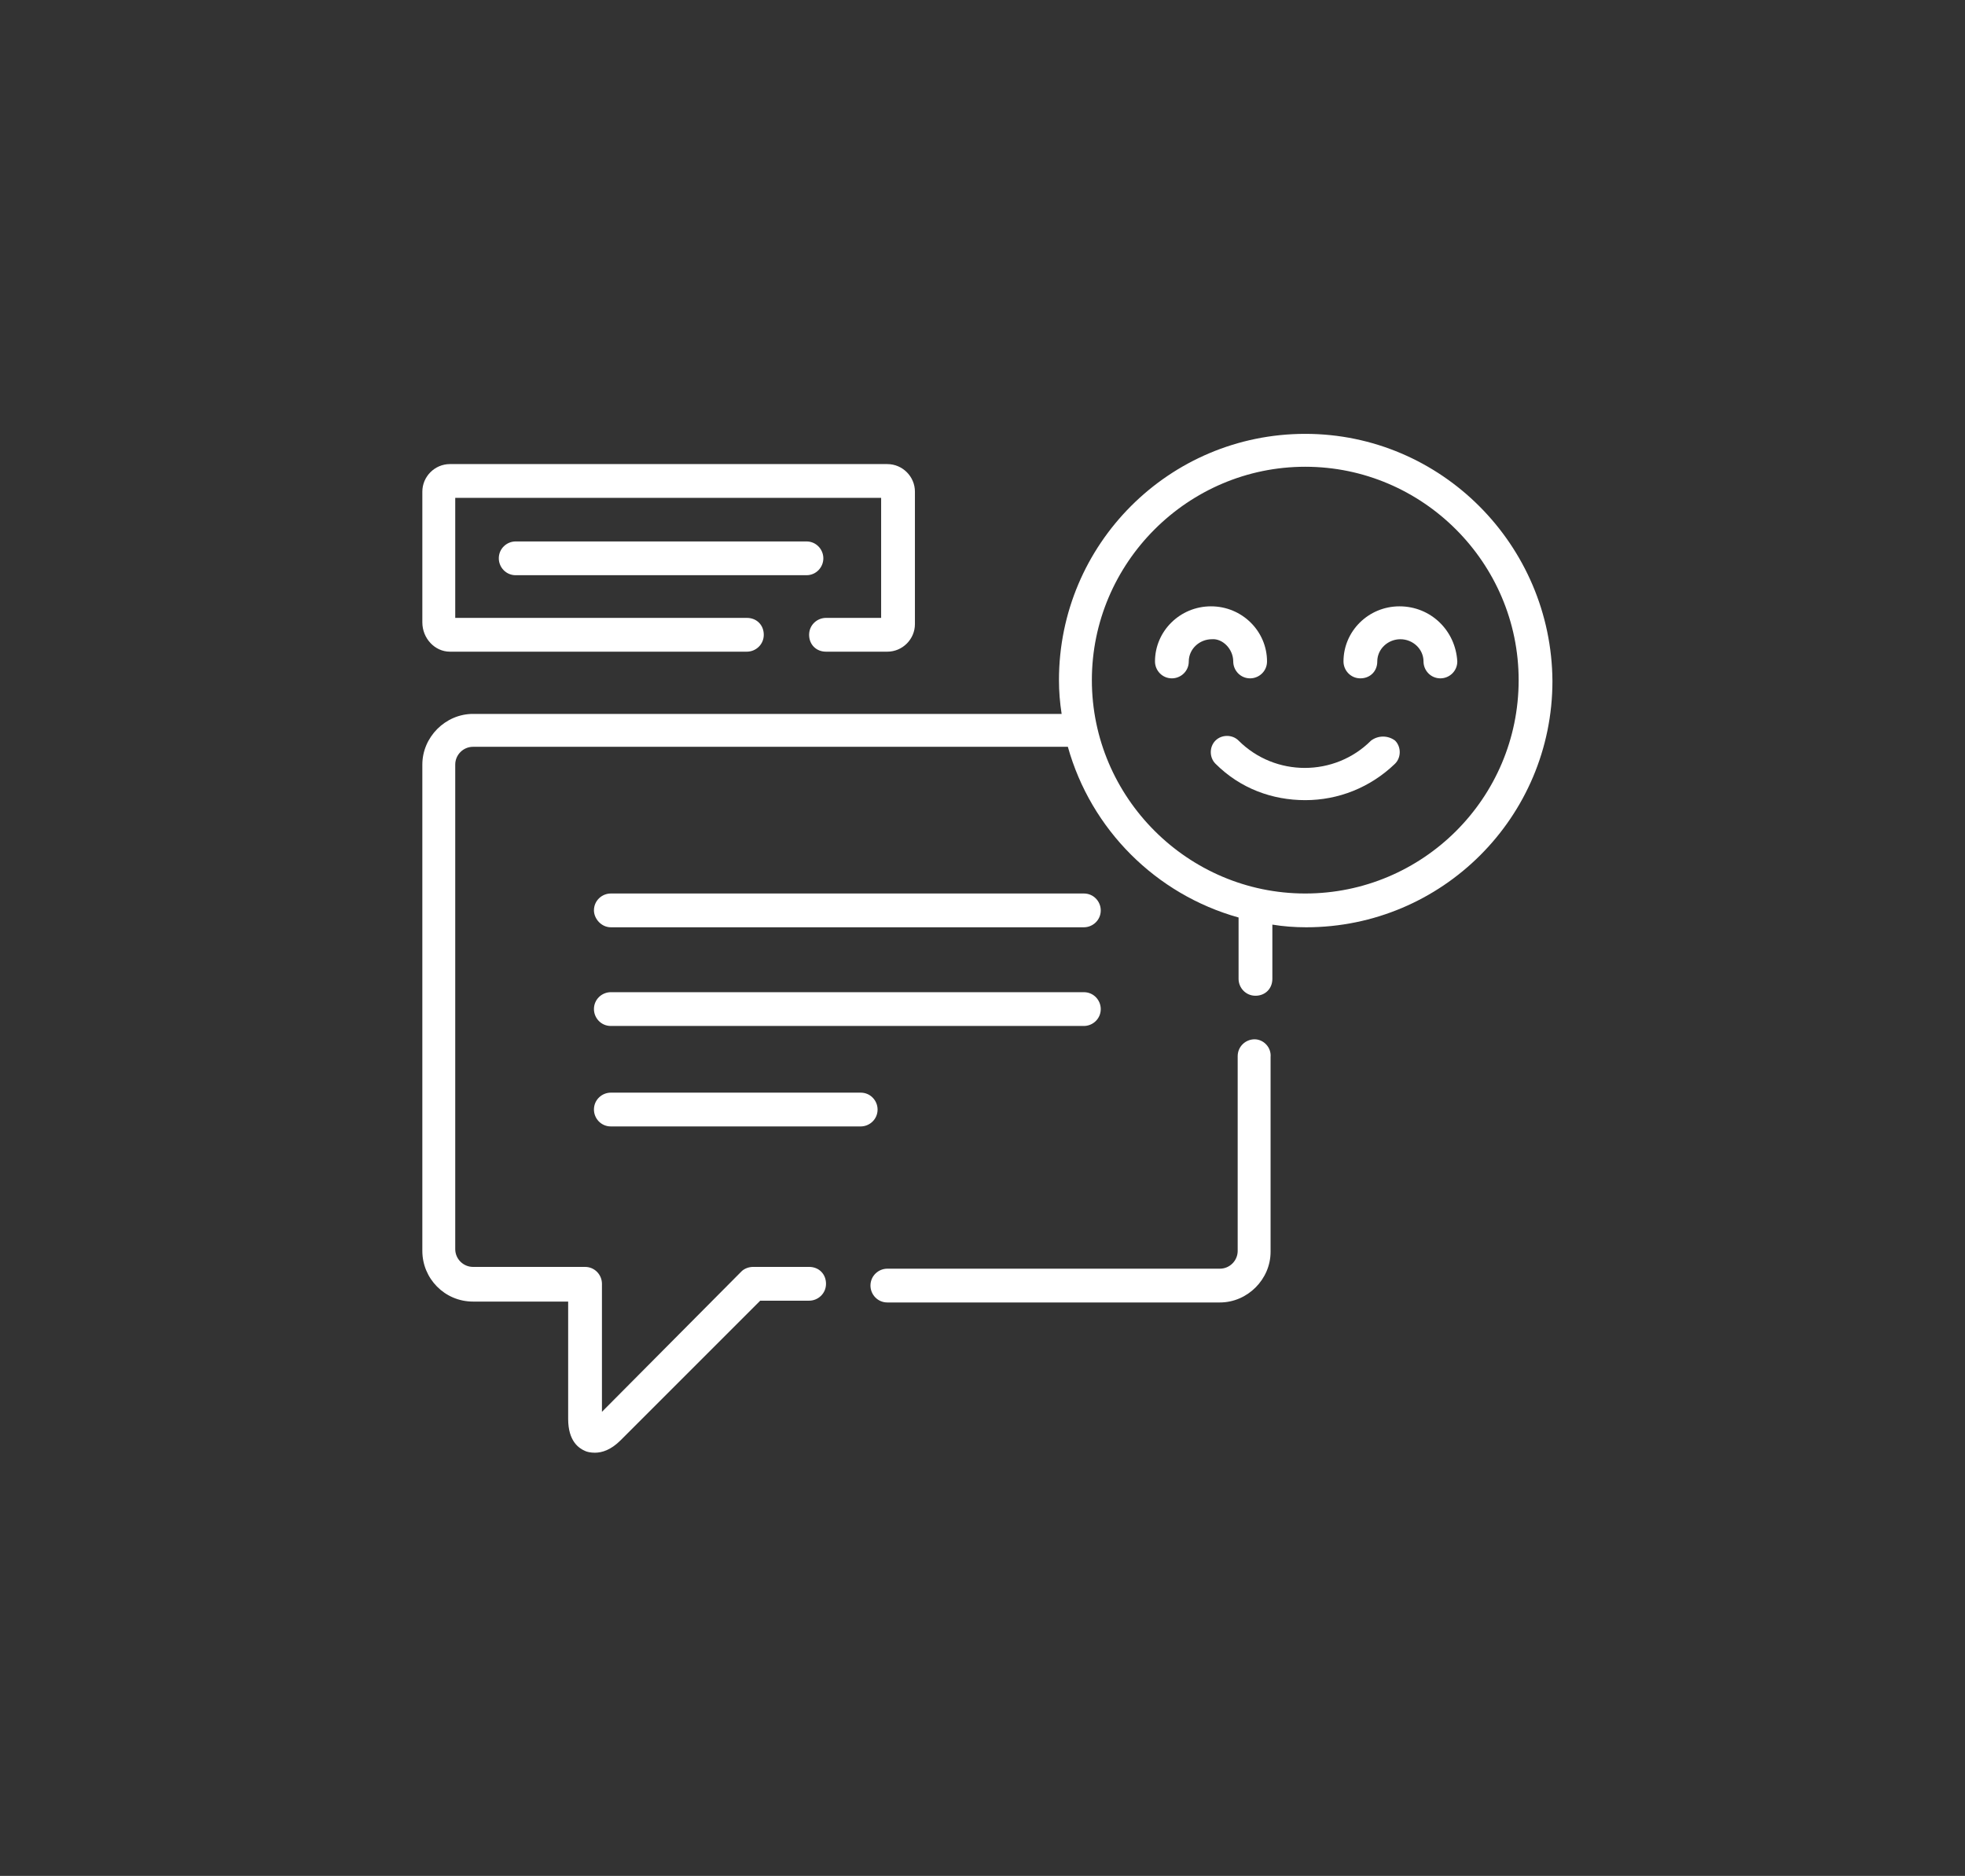 <?xml version="1.0" encoding="utf-8"?>
<!-- Generator: Adobe Illustrator 23.0.0, SVG Export Plug-In . SVG Version: 6.00 Build 0)  -->
<svg version="1.1" id="Layer_1" xmlns="http://www.w3.org/2000/svg" xmlns:xlink="http://www.w3.org/1999/xlink" x="0px" y="0px"
	 viewBox="0 0 221 211" style="enable-background:new 0 0 221 211;" xml:space="preserve">
<rect x="0" y="0" width="221" height="211" fill="#333333" stroke="none"/>
<style type="text/css">
	.st0{fill:#FFFFFF;}
</style>
<g>
	<path class="st0" d="M141.1,116.9c-1,0-1.9,0.8-1.9,1.9v21.9c0,1.1-0.9,2-2,2H99.8c-1,0-1.9,0.8-1.9,1.9c0,1,0.8,1.9,1.9,1.9h37.4
		c3.1,0,5.7-2.6,5.7-5.7v-21.9C143,117.8,142.1,116.9,141.1,116.9z"/>
	<g>
		<path class="st0" d="M154.2,83.3c-4.1,4.1-10.8,4.1-14.9,0c-0.7-0.7-1.9-0.7-2.6,0c-0.7,0.7-0.7,1.9,0,2.6
			c2.8,2.8,6.4,4.1,10.1,4.1c3.7,0,7.3-1.4,10.1-4.1c0.7-0.7,0.7-1.9,0-2.6C156.1,82.7,155,82.7,154.2,83.3z"/>
		<path class="st0" d="M157.4,68.2c-3.5,0-6.3,2.8-6.3,6.2c0,1,0.8,1.9,1.9,1.9s1.9-0.8,1.9-1.9c0-1.4,1.2-2.5,2.6-2.5
			c1.4,0,2.6,1.1,2.6,2.5c0,1,0.8,1.9,1.9,1.9c1,0,1.9-0.8,1.9-1.9C163.7,70.9,160.9,68.2,157.4,68.2z"/>
		<path class="st0" d="M138.7,74.4c0,1,0.8,1.9,1.9,1.9c1,0,1.9-0.8,1.9-1.9c0-3.4-2.8-6.2-6.3-6.2s-6.3,2.8-6.3,6.2
			c0,1,0.8,1.9,1.9,1.9c1,0,1.9-0.8,1.9-1.9c0-1.4,1.2-2.5,2.6-2.5C137.5,71.8,138.7,73,138.7,74.4z"/>
		<g>
			<path class="st0" d="M68.7,104.3h53.2c1,0,1.9-0.8,1.9-1.9c0-1-0.8-1.9-1.9-1.9H68.7c-1,0-1.9,0.8-1.9,1.9
				C66.8,103.3,67.6,104.3,68.7,104.3z"/>
			<path class="st0" d="M68.7,115.4h53.2c1,0,1.9-0.8,1.9-1.9c0-1-0.8-1.9-1.9-1.9H68.7c-1,0-1.9,0.8-1.9,1.9
				C66.8,114.5,67.6,115.4,68.7,115.4z"/>
			<path class="st0" d="M68.7,126.7h28.1c1,0,1.9-0.8,1.9-1.9c0-1-0.8-1.9-1.9-1.9H68.7c-1,0-1.9,0.8-1.9,1.9
				C66.8,125.8,67.6,126.7,68.7,126.7z"/>
			<path class="st0" d="M146.8,48.8c-15.3,0-27.7,12.4-27.7,27.7c0,1.3,0.1,2.5,0.3,3.8H53.2c-3.1,0-5.7,2.6-5.7,5.7v54.7
				c0,3.1,2.5,5.7,5.7,5.7h10.7v13.2c0,2.5,1.2,3.3,1.9,3.6c0.2,0.1,0.6,0.2,1.1,0.2c0.8,0,1.8-0.3,2.9-1.4l15.7-15.7H91
				c1,0,1.9-0.8,1.9-1.9s-0.8-1.9-1.9-1.9h-6.3c-0.5,0-1,0.2-1.3,0.5l-15.7,15.8v-14.4c0-1-0.8-1.9-1.9-1.9H53.2c-1.1,0-2-0.9-2-2
				V86c0-1.1,0.9-2,2-2h66.9c2.6,9.3,9.9,16.6,19.2,19.2v6.9c0,1,0.8,1.9,1.9,1.9s1.9-0.8,1.9-1.9V104c1.2,0.2,2.5,0.3,3.8,0.3
				c15.3,0,27.7-12.4,27.7-27.7C174.5,61.3,162.1,48.8,146.8,48.8L146.8,48.8z M146.8,100.5c-13.2,0-24-10.8-24-24s10.8-24,24-24
				s24,10.8,24,24C170.8,89.8,160,100.5,146.8,100.5L146.8,100.5z"/>
			<path class="st0" d="M50.6,73.3H84c1,0,1.9-0.8,1.9-1.9s-0.8-1.9-1.9-1.9H51.2V56h47.9v13.5h-6.2c-1,0-1.9,0.8-1.9,1.9
				s0.8,1.9,1.9,1.9h6.9c1.7,0,3.1-1.4,3.1-3.1V55.3c0-1.7-1.4-3.1-3.1-3.1H50.6c-1.7,0-3.1,1.4-3.1,3.1V70
				C47.5,71.8,48.9,73.3,50.6,73.3z"/>
			<path class="st0" d="M92.6,62.8c0-1-0.8-1.9-1.9-1.9H58c-1,0-1.9,0.8-1.9,1.9c0,1,0.8,1.9,1.9,1.9h32.7
				C91.8,64.7,92.6,63.8,92.6,62.8z"/>
		</g>
	</g>
</g>
</svg>
